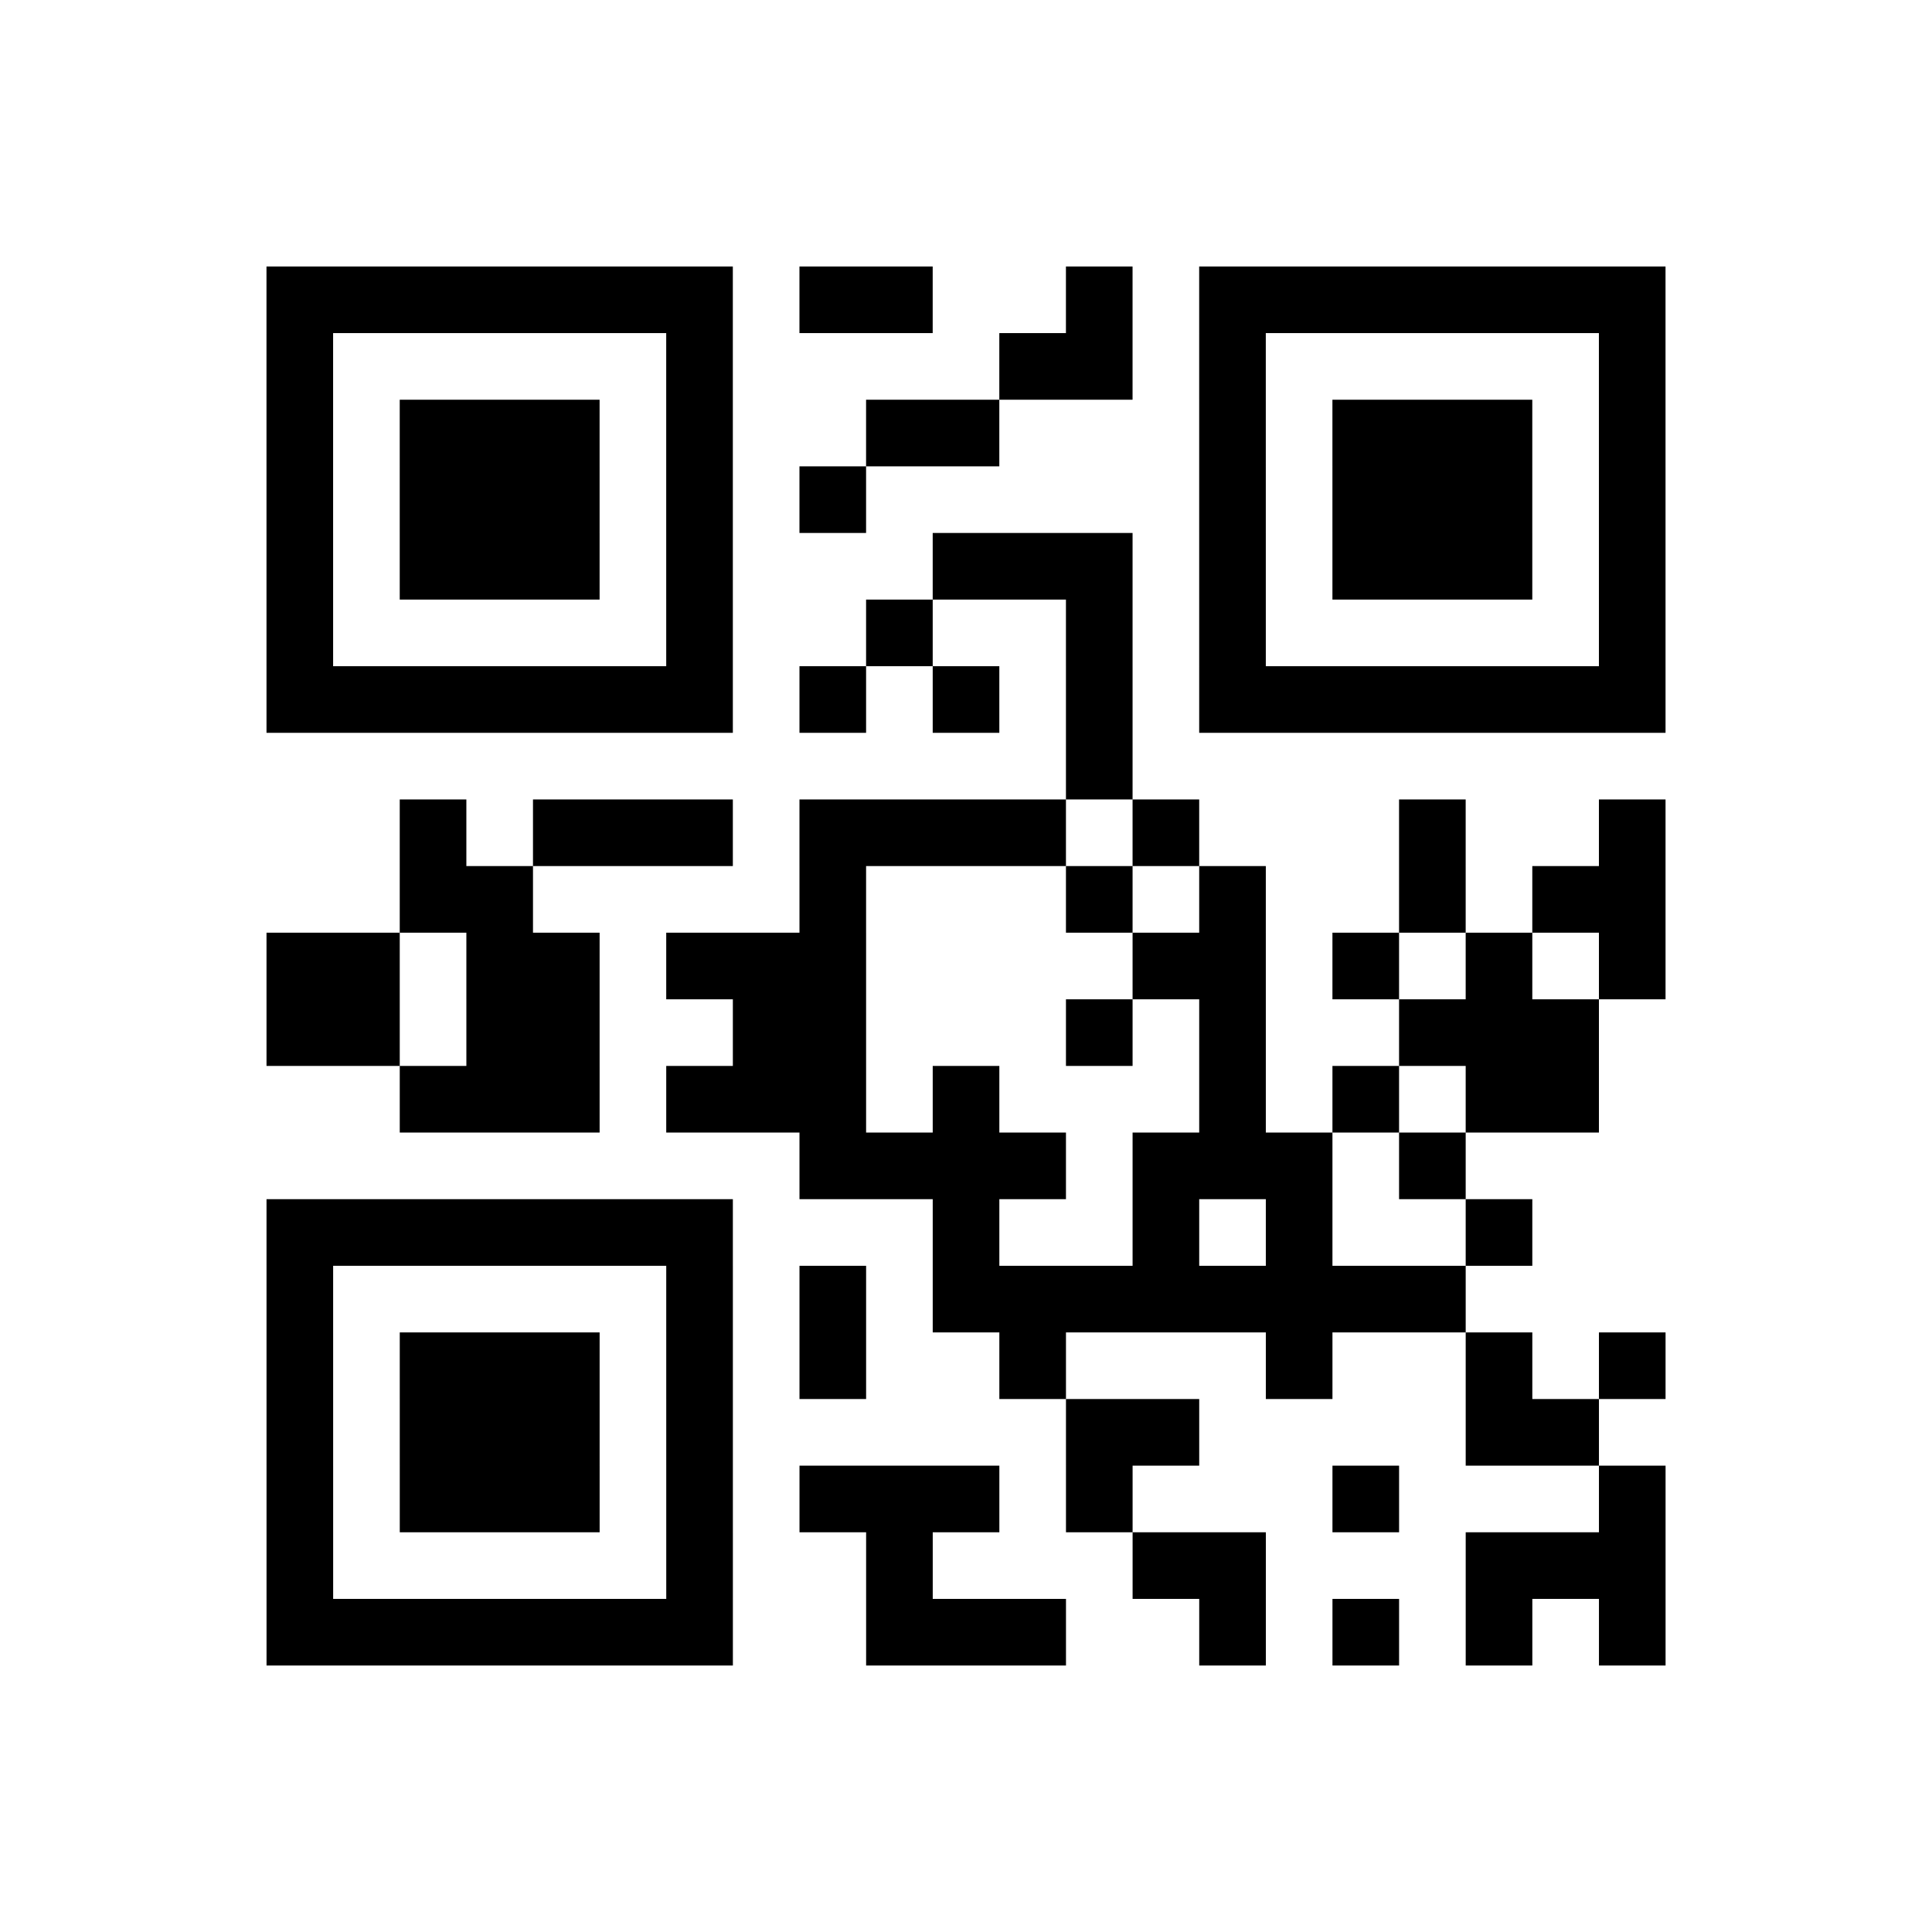 <?xml version="1.0" encoding="UTF-8"?>
<svg xmlns="http://www.w3.org/2000/svg" height="290" width="290" class="pyqrcode"><path transform="scale(10)" stroke="#000" class="pyqrline" d="M4 4.5h7m1 0h2m2 0h1m1 0h7m-21 1h1m5 0h1m4 0h2m1 0h1m5 0h1m-21 1h1m1 0h3m1 0h1m2 0h2m3 0h1m1 0h3m1 0h1m-21 1h1m1 0h3m1 0h1m1 0h1m5 0h1m1 0h3m1 0h1m-21 1h1m1 0h3m1 0h1m3 0h3m1 0h1m1 0h3m1 0h1m-21 1h1m5 0h1m2 0h1m2 0h1m1 0h1m5 0h1m-21 1h7m1 0h1m1 0h1m1 0h1m1 0h7m-9 1h1m-11 1h1m1 0h3m1 0h4m1 0h1m3 0h1m2 0h1m-19 1h2m4 0h1m3 0h1m1 0h1m2 0h1m1 0h2m-21 1h2m1 0h2m1 0h3m4 0h2m1 0h1m1 0h1m1 0h1m-21 1h2m1 0h2m2 0h2m3 0h1m1 0h1m2 0h3m-18 1h3m1 0h3m1 0h1m3 0h1m1 0h1m1 0h2m-12 1h4m1 0h3m1 0h1m-18 1h7m3 0h1m2 0h1m1 0h1m2 0h1m-19 1h1m5 0h1m1 0h1m1 0h8m-18 1h1m1 0h3m1 0h1m1 0h1m2 0h1m3 0h1m2 0h1m1 0h1m-21 1h1m1 0h3m1 0h1m5 0h2m4 0h2m-20 1h1m1 0h3m1 0h1m1 0h3m1 0h1m3 0h1m3 0h1m-21 1h1m5 0h1m2 0h1m3 0h2m3 0h3m-21 1h7m2 0h3m2 0h1m1 0h1m1 0h1m1 0h1"/></svg>
